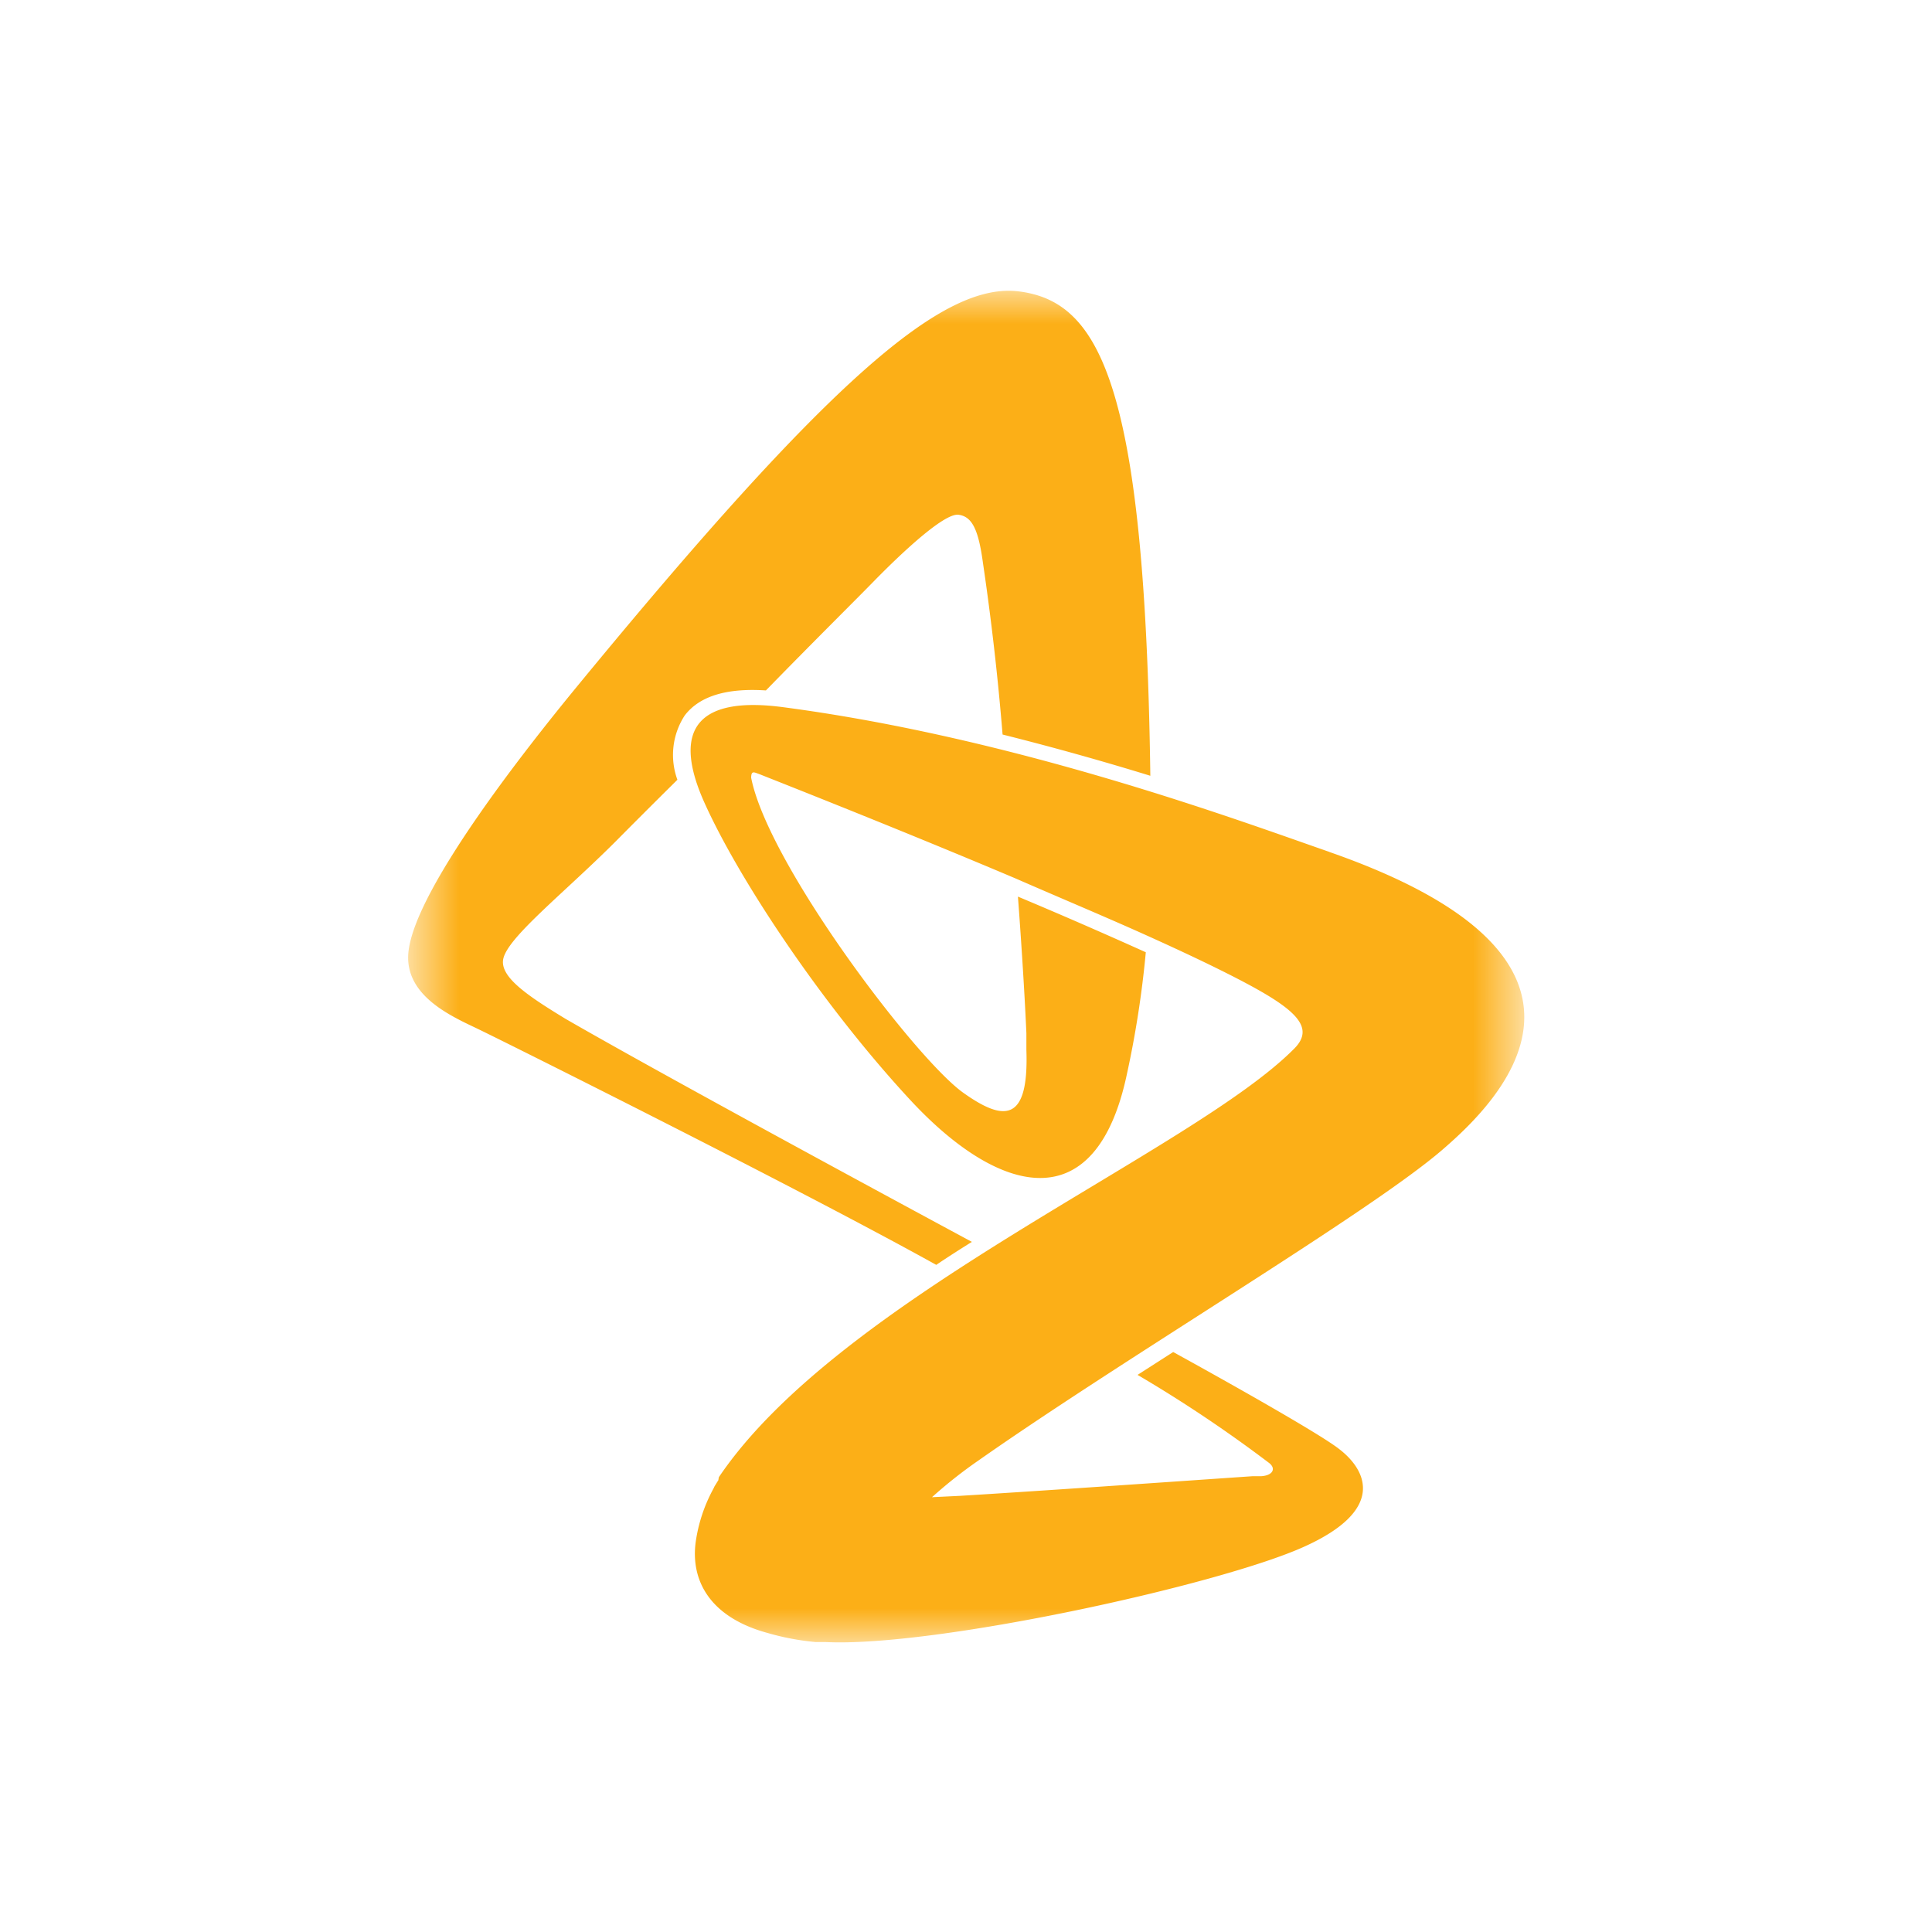 <svg width="40" height="40" fill="none" xmlns="http://www.w3.org/2000/svg"><mask id="a" mask-type="alpha" maskUnits="userSpaceOnUse" x="11" y="10" width="18" height="20"><path fill="#fff" d="M11.748 10h16.503v20H11.748z"/></mask><g mask="url(#a)" transform="matrix(1.4 0 0 1.4 -8 -8.003)"><path fill-rule="evenodd" clip-rule="evenodd" d="M20.087 24.082c-.177.11-.355.224-.527.34-2.036-1.131-6.4-3.308-6.782-3.491-.38-.183-1.111-.495-1.02-1.164.124-.945 1.762-3.011 2.458-3.86 3.782-4.606 5.455-6.03 6.575-5.88 1.193.156 1.857 1.387 1.935 7.162a43.068 43.068 0 0 0-2.185-.61 39.357 39.357 0 0 0-.291-2.543c-.067-.495-.163-.681-.36-.707-.199-.027-.778.497-1.275 1.006-.227.233-.873.873-1.574 1.592-.582-.038-.984.084-1.202.372a1.07 1.07 0 0 0-.107.949c-.384.38-.713.71-.92.919-.785.783-1.615 1.431-1.658 1.746-.035.259.363.53.928.873 1.396.806 4.8 2.647 6.005 3.296zm5.287-5.767c-1.33-.462-4.615-1.684-8.083-2.141-1.19-.157-1.67.268-1.164 1.402.507 1.135 1.746 3.003 3.052 4.411 1.307 1.408 2.741 1.787 3.2-.384a14.867 14.867 0 0 0 .28-1.804 76.922 76.922 0 0 0-1.891-.823c.038.5.096 1.359.125 2.019v.247c.038 1.071-.326 1.068-.937.632-.71-.51-2.883-3.381-3.133-4.655 0-.085.026-.088.07-.073l.055.02c.491.195 2.127.84 3.782 1.54.663.29 1.327.567 1.926.837.6.27 1.114.515 1.507.725.716.384.995.646.696.951-1.496 1.519-6.713 3.675-8.514 6.343l-.008.046c-.02.03-.038.061-.058.093a.318.318 0 0 1-.015.032 2.328 2.328 0 0 0-.262.792c-.076.582.227 1.114 1.065 1.341.232.068.47.112.71.134h.148c1.606.079 5.781-.835 7.053-1.4 1.272-.564.922-1.163.541-1.454-.29-.23-1.745-1.045-2.455-1.435l-.527.338c.674.396 1.323.831 1.946 1.303.108.085.05.184-.113.195h-.128c-1.146.079-3.317.23-4.335.291l-.41.02c.216-.194.444-.375.683-.54 2.18-1.531 5.82-3.687 6.881-4.612.789-.684 2.95-2.773-1.687-4.39z" fill="#fcaf17"/></g></svg>